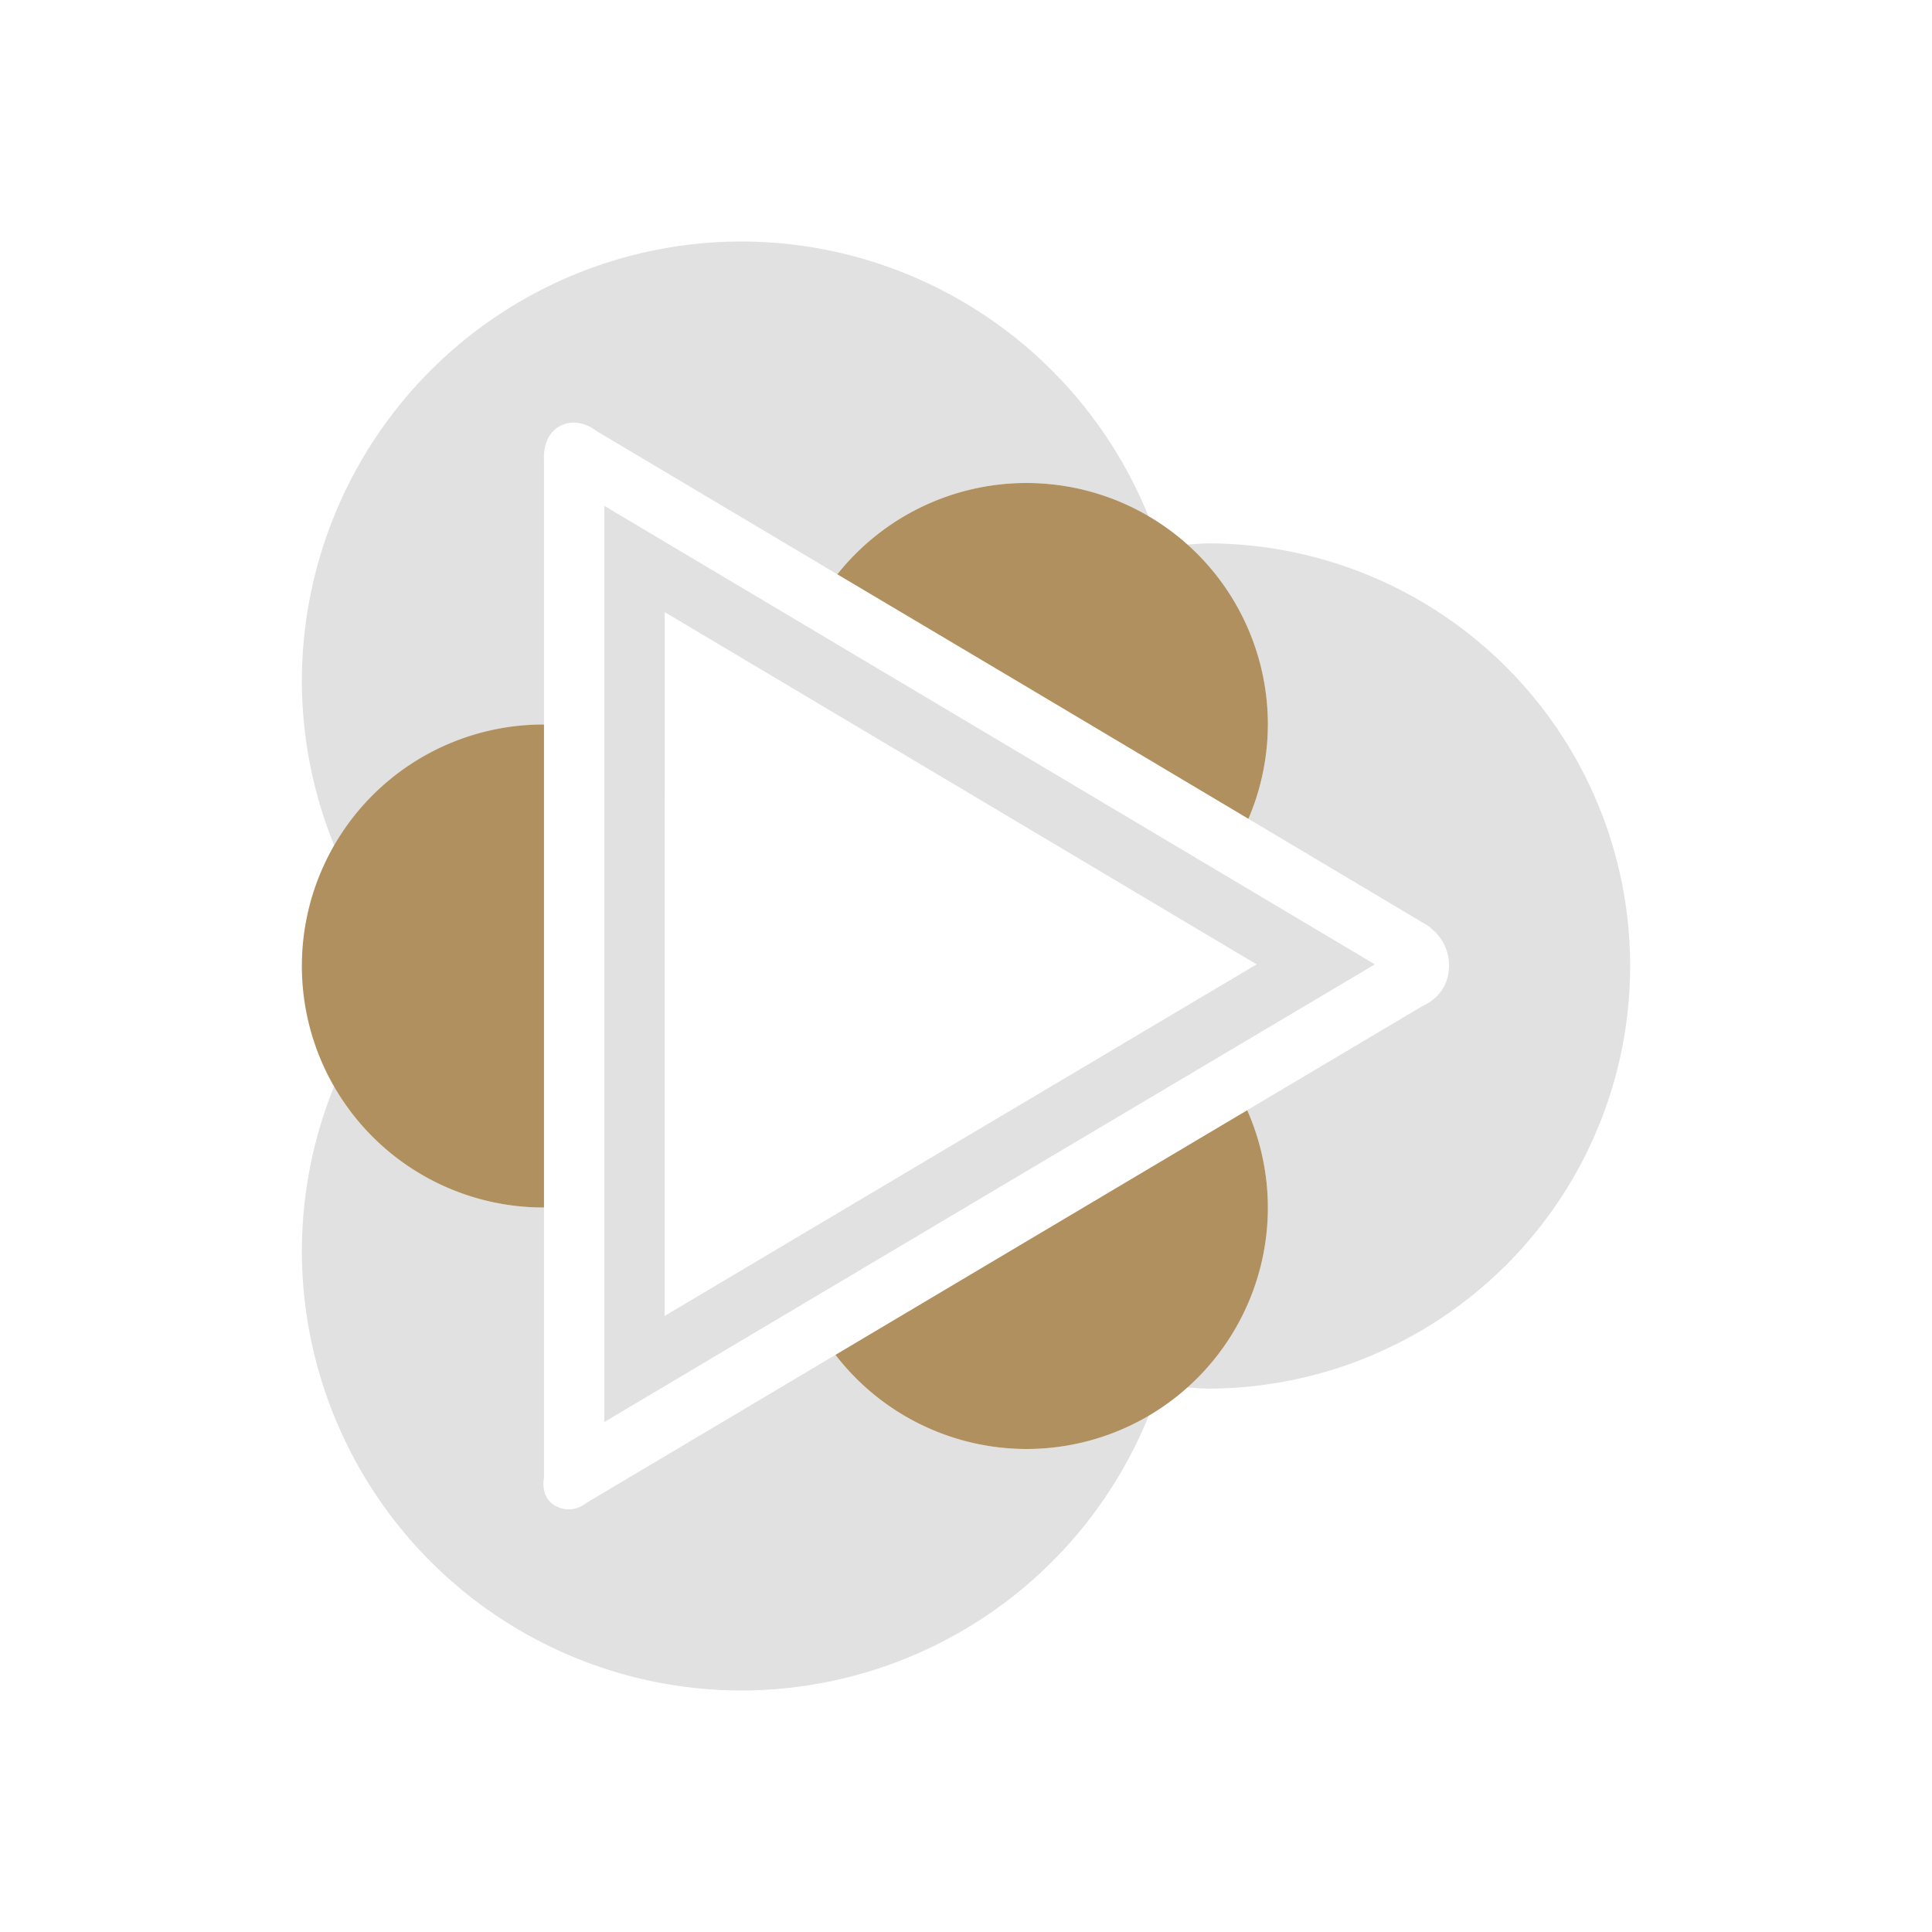 <?xml version="1.0" encoding="UTF-8" standalone="no"?>
<svg
   width="32"
   height="32"
   version="1.1"
   id="svg12"
   sodipodi:docname="nulloy-symbolic.svg"
   inkscape:version="1.3.2 (091e20ef0f, 2023-11-25)"
   xmlns:inkscape="http://www.inkscape.org/namespaces/inkscape"
   xmlns:sodipodi="http://sodipodi.sourceforge.net/DTD/sodipodi-0.dtd"
   xmlns="http://www.w3.org/2000/svg"
   xmlns:svg="http://www.w3.org/2000/svg">
  <style
     id="current-color-scheme"
     type="text/css">.ColorScheme-Text { color:#eff0f1; }
</style>
  <defs
     id="defs16" />
  <sodipodi:namedview
     id="namedview14"
     pagecolor="#02334b"
     bordercolor="#000000"
     borderopacity="1"
     inkscape:showpageshadow="2"
     inkscape:pageopacity="0"
     inkscape:pagecheckerboard="true"
     inkscape:deskcolor="#02334b"
     showgrid="true"
     inkscape:zoom="10.429825"
     inkscape:cx="16.203532"
     inkscape:cy="8.0538264"
     inkscape:window-width="1920"
     inkscape:window-height="996"
     inkscape:window-x="0"
     inkscape:window-y="0"
     inkscape:window-maximized="1"
     inkscape:current-layer="svg12"
     showguides="false">
    <inkscape:grid
       type="xygrid"
       id="grid559"
       originx="-3"
       originy="-25"
       spacingy="1"
       spacingx="1"
       units="px"
       visible="true" />
  </sodipodi:namedview>
  <g
     id="g1">
    <g
       id="mellowplayer"
       style="fill:#d1d5e9;fill-opacity:1">
      <rect
         style="opacity:0.001;fill:#d1d5e9;fill-opacity:1"
         width="32"
         height="32"
         x="0"
         y="0"
         id="rect11" />
      <path
         style="color:#d6dbf1;opacity:1;fill:#e1e1e1;fill-opacity:1"
         d="M 12.285,4 A 7.286,7.286 0 0 0 5,11.285 7.286,7.286 0 0 0 5.537,14.008 4,4 0 0 1 9,12 4,4 0 0 1 9.01,12 V 7.605 c 4.413e-4,0 -0.035,-0.398 0.277,-0.555 C 9.363,7.013 9.44,6.999 9.51,7 9.72,7.004 9.883,7.141 9.883,7.141 L 13.869,9.512 A 4,4 0 0 1 17,8 4,4 0 0 1 19.025,8.557 7.286,7.286 0 0 0 12.285,4 Z m -2.275,4.379 v 7.594 7.58 l 6.307,-3.748 6.455,-3.832 -6.439,-3.832 z M 20,9 A 7,7 0 0 0 19.662,9.021 4,4 0 0 1 21,12 4,4 0 0 1 20.678,13.562 l 2.896,1.725 c 0,0 0.426,0.207 0.426,0.707 0,0.501 -0.43,0.664 -0.43,0.664 l -2.912,1.73 A 4,4 0 0 1 21,20 4,4 0 0 1 19.66,22.98 7,7 0 0 0 20,23 7,7 0 0 0 27,16 7,7 0 0 0 20,9 Z M 11.01,10.139 15.82,13 l 4.994,2.973 -5.008,2.973 -4.797,2.85 V 15.973 Z M 5.535,17.992 A 7.286,7.286 0 0 0 5,20.715 7.286,7.286 0 0 0 12.285,28 7.286,7.286 0 0 0 19.031,23.439 4,4 0 0 1 17,24 4,4 0 0 1 13.838,22.441 l -4.127,2.453 c 0,0 -0.207,0.185 -0.475,0.066 C 8.931,24.824 9.01,24.477 9.01,24.477 V 20 A 4,4 0 0 1 9,20 4,4 0 0 1 5.535,17.992 Z"
         id="path13"
         class="ColorScheme-Text" />
      <path
         style="color:#d6dbf1;opacity:1;fill:#af905e;fill-opacity:1"
         d="M 17,8 A 4,4 0 0 0 13.869,9.512 L 16.844,11.279 20.678,13.562 A 4,4 0 0 0 21,12 4,4 0 0 0 17,8 Z m -8,4 a 4,4 0 0 0 -4,4 4,4 0 0 0 4,4 4,4 0 0 0 0.01,0 V 15.973 12 A 4,4 0 0 0 9,12 Z m 11.658,6.389 -3.83,2.275 -2.99,1.777 A 4,4 0 0 0 17,24 4,4 0 0 0 21,20 4,4 0 0 0 20.658,18.389 Z"
         id="path15"
         class="ColorScheme-Text" />
    </g>
  </g>
</svg>
